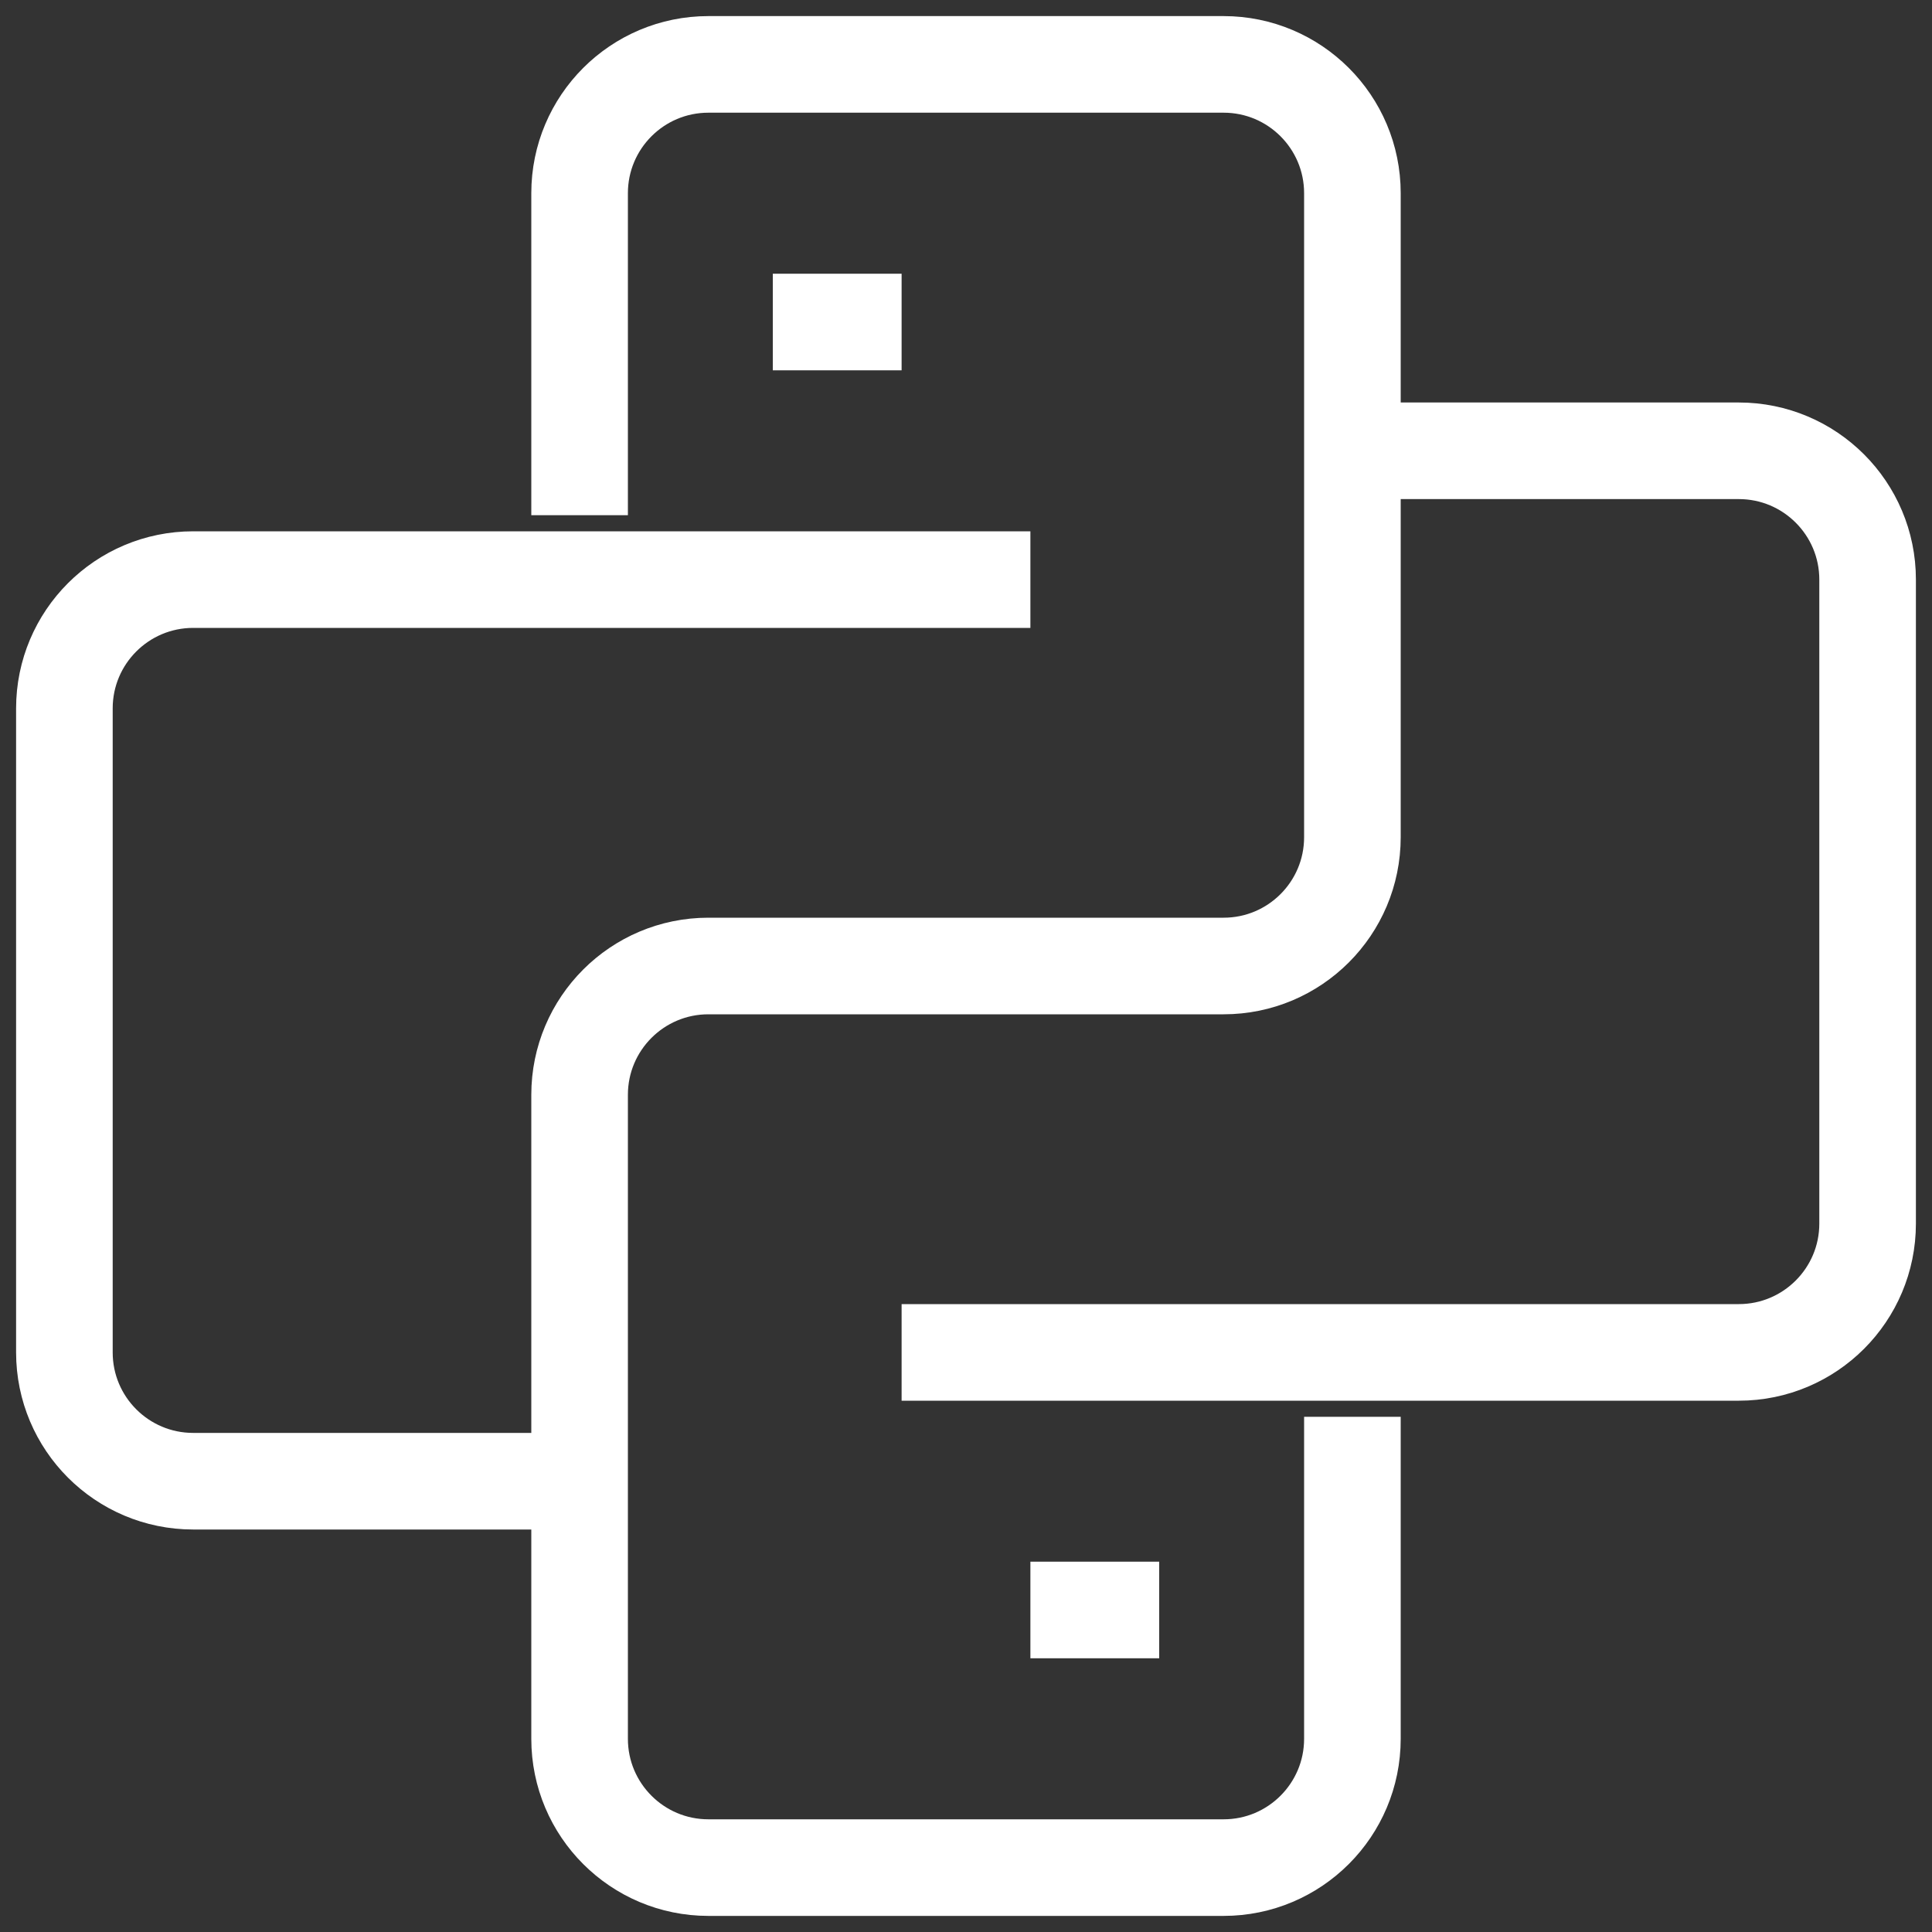 <svg width="100" height="100" viewBox="0 0 100 100" fill="none" xmlns="http://www.w3.org/2000/svg">
<rect x="0" y="0" width="100" height="100" fill="#333333" stroke="none"/>
<g clip-path="url(#clip0_26_1144)">
<path d="M40 16.667H46.667M30 26.667V10C30 6.318 32.985 3.333 36.667 3.333H63.333C67.015 3.333 70 6.318 70 10V43.333C70 47.015 67.015 50 63.333 50H36.667C32.985 50 30 52.985 30 56.667V90C30 93.682 32.985 96.667 36.667 96.667H63.333C67.015 96.667 70 93.682 70 90V73.333M53.333 30H10C6.318 30 3.333 32.985 3.333 36.667V70C3.333 73.682 6.318 76.667 10 76.667H30M46.667 70H90C93.682 70 96.667 67.015 96.667 63.333V30C96.667 26.318 93.682 23.333 90 23.333H70M53.333 83.333H60" stroke="white" stroke-width="5"/>
</g>
<defs>
<clipPath id="clip0_26_1144">
<rect width="100" height="100" fill="white"/>
</clipPath>
</defs>
</svg>
